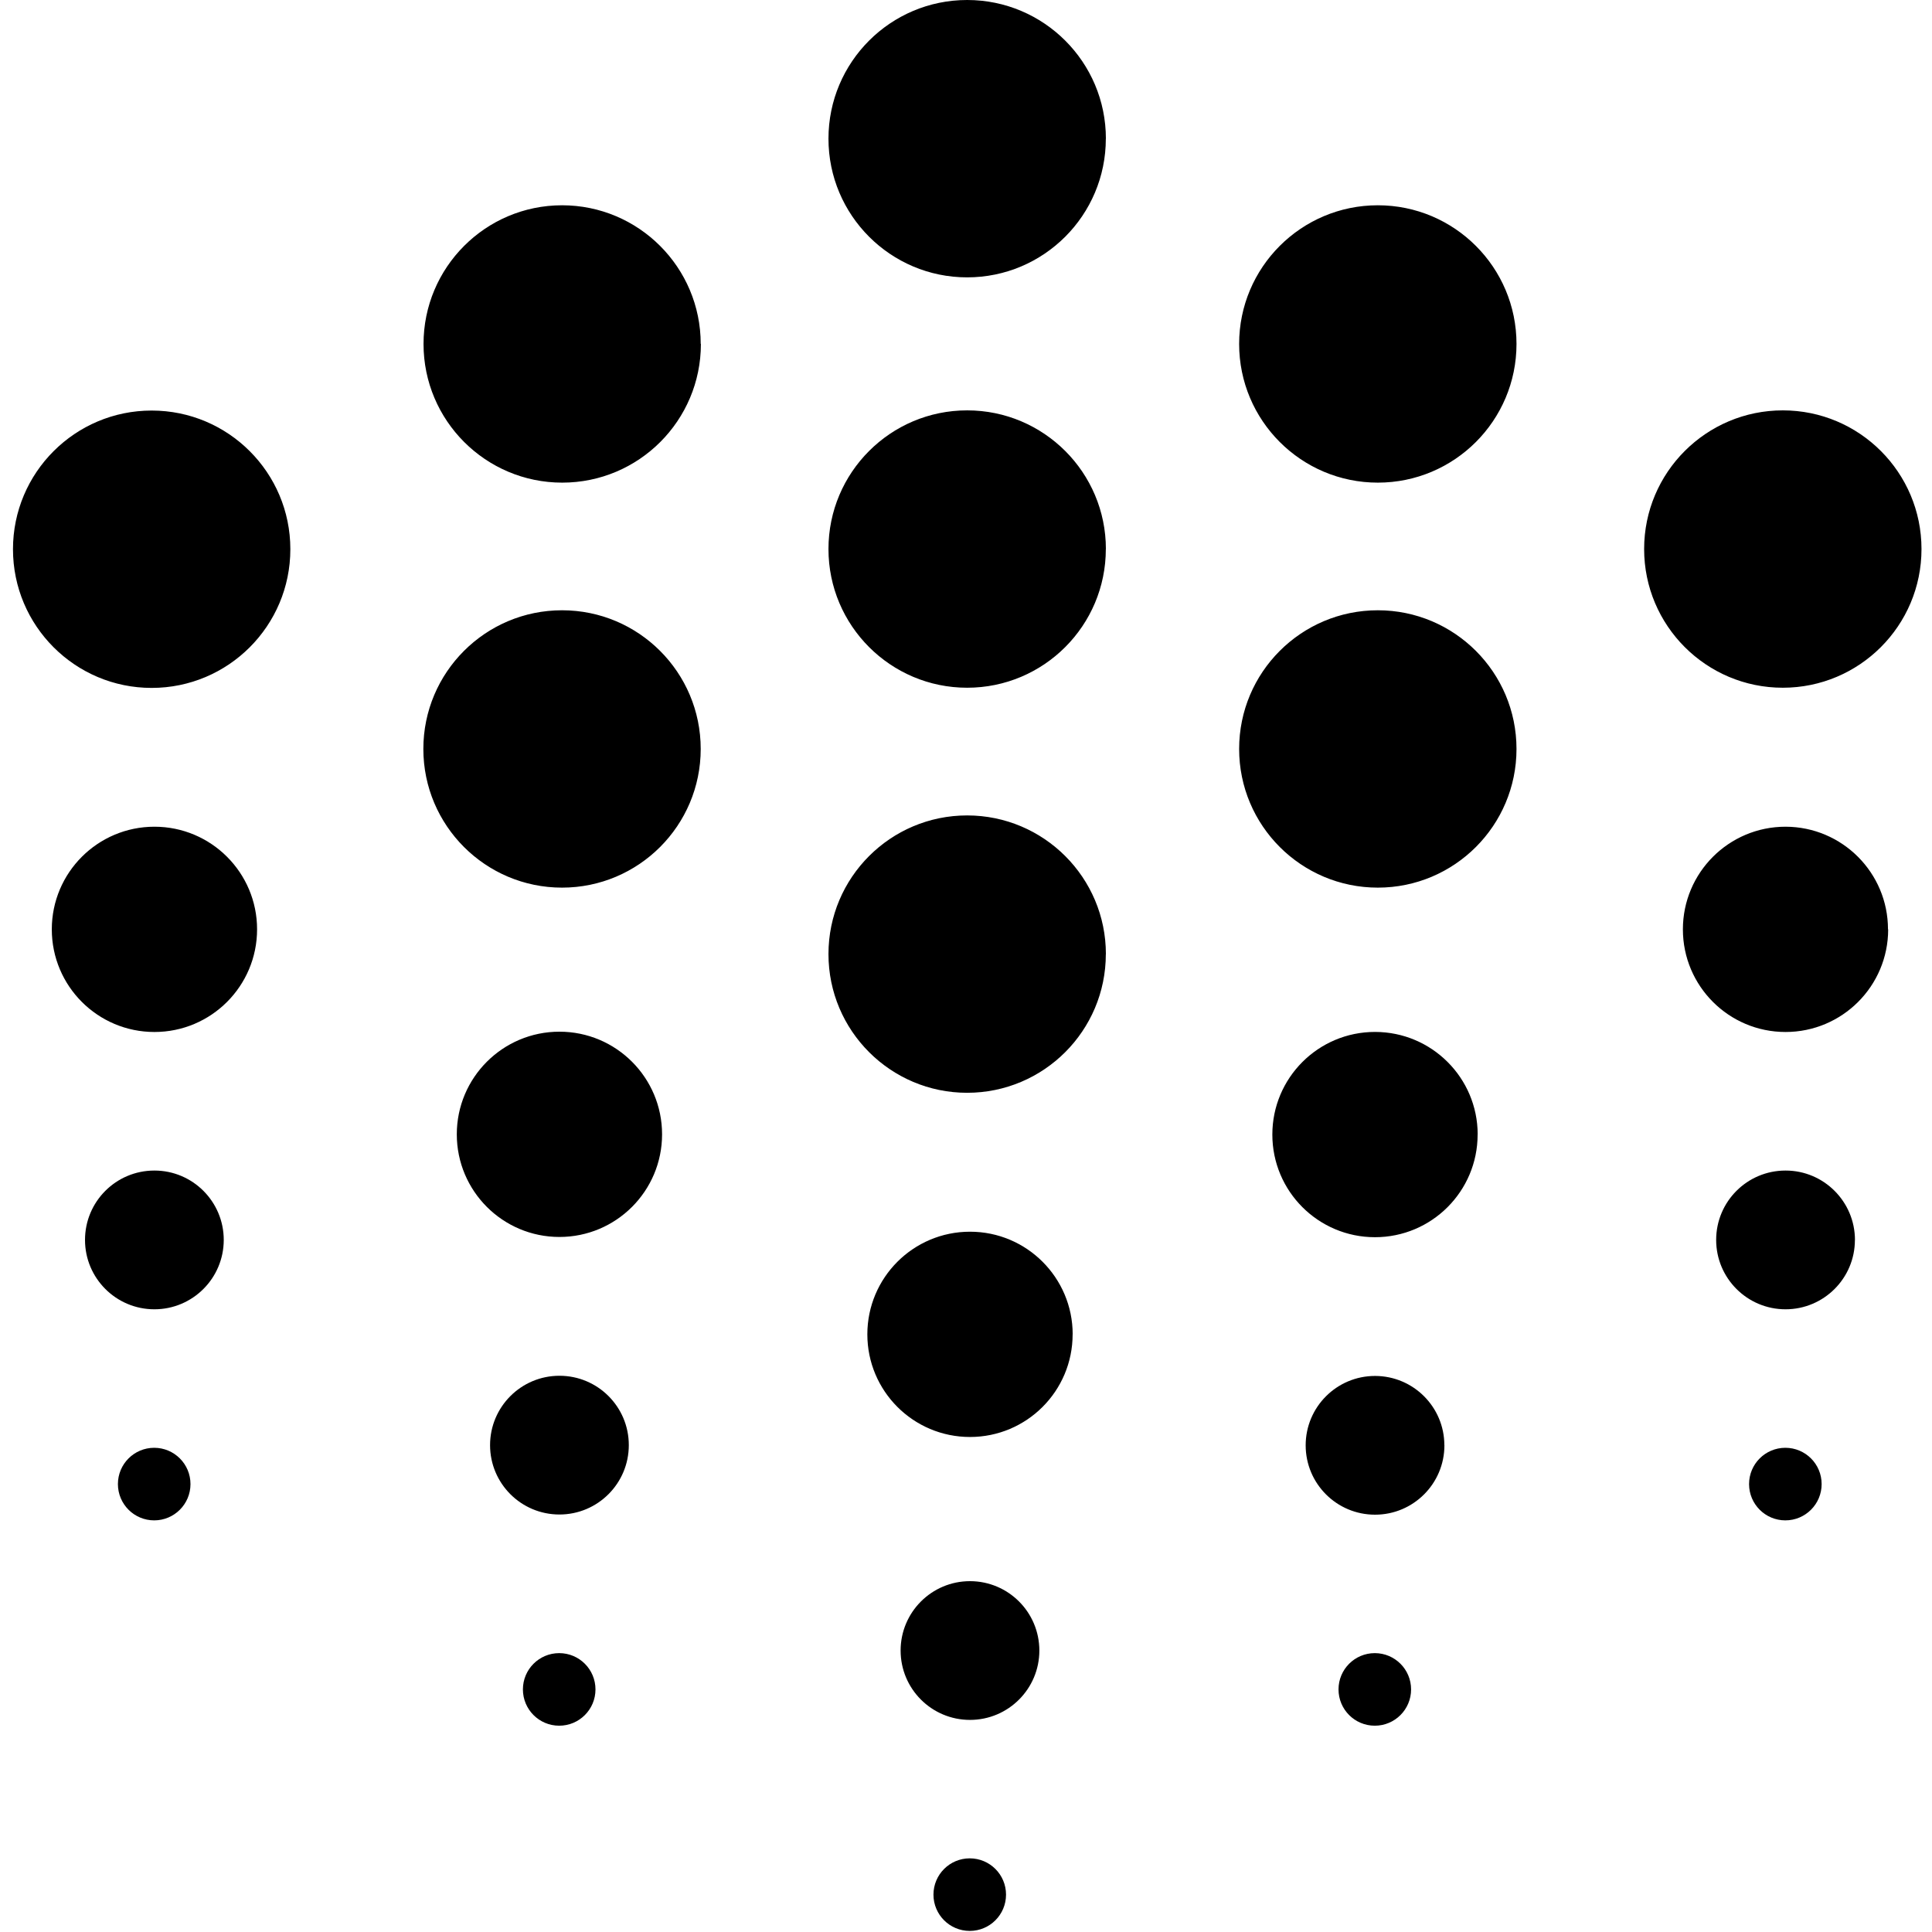 <!-- Generated by IcoMoon.io -->
<svg version="1.1" xmlns="http://www.w3.org/2000/svg" viewBox="0 0 32 32">
<title>ocean</title>
<path d="M4.258 15.392c0 0 0 0.001 0 0.001 0 0.939-0.761 1.7-1.7 1.7s-1.7-0.761-1.7-1.7c0-0.939 0.761-1.7 1.7-1.7v0c0.939 0 1.7 0.761 1.7 1.699v0zM31.274 15.392c0 0 0 0.001 0 0.001 0 0.939-0.761 1.7-1.7 1.7s-1.7-0.761-1.7-1.7c0-0.939 0.761-1.7 1.7-1.7 0 0 0.001 0 0.001 0h-0c0.937 0.002 1.696 0.762 1.696 1.699v0zM17.766 22.1c0 0 0 0.001 0 0.001 0 0.939-0.761 1.7-1.7 1.7s-1.7-0.761-1.7-1.7c0-0.939 0.761-1.7 1.7-1.7 0 0 0.001 0 0.001 0h-0c0.938 0 1.699 0.761 1.7 1.699v0zM10.966 18.788c0 0.939-0.761 1.7-1.7 1.7s-1.7-0.761-1.7-1.7c0-0.939 0.761-1.7 1.7-1.7v0c0.939 0 1.7 0.761 1.7 1.7v0zM24.474 18.788c0 0.001 0 0.003 0 0.004 0 0.939-0.761 1.7-1.7 1.7s-1.7-0.761-1.7-1.7c0-0.939 0.761-1.7 1.7-1.7 0.001 0 0.002 0 0.004 0h-0c0.936 0.002 1.695 0.76 1.697 1.696v0zM3.706 20.538c-0.001 0.634-0.515 1.148-1.149 1.148s-1.149-0.514-1.149-1.149 0.514-1.149 1.149-1.149c0 0 0.001 0 0.001 0h-0c0.634 0 1.148 0.515 1.148 1.149 0 0 0 0.001 0 0.001v-0zM30.723 20.538c-0 0.634-0.515 1.148-1.149 1.148s-1.149-0.514-1.149-1.149 0.514-1.149 1.149-1.149c0 0 0.001 0 0.001 0h-0c0.634 0 1.148 0.515 1.149 1.149v0zM17.215 27.337c0 0 0 0.001 0 0.001 0 0.634-0.514 1.149-1.149 1.149s-1.149-0.514-1.149-1.149c0-0.634 0.514-1.149 1.149-1.149 0 0 0.001 0 0.001 0h-0c0.634 0.001 1.147 0.514 1.148 1.148v0zM10.415 23.936c0 0.634-0.514 1.149-1.149 1.149s-1.149-0.514-1.149-1.149c0-0.634 0.514-1.149 1.149-1.149 0 0 0.001 0 0.001 0h-0c0.634 0 1.148 0.514 1.148 1.148 0 0 0 0.001 0 0.001v-0zM23.924 23.936c0 0.001 0 0.002 0 0.003 0 0.634-0.514 1.149-1.149 1.149s-1.149-0.514-1.149-1.149c0-0.634 0.514-1.149 1.149-1.149 0.001 0 0.002 0 0.003 0h-0c0.632 0.002 1.144 0.514 1.145 1.146v0zM3.155 24.581c0 0.332-0.269 0.601-0.601 0.601s-0.601-0.269-0.601-0.601c0-0.332 0.269-0.601 0.601-0.601v0c0.332 0 0.601 0.269 0.601 0.601v0zM30.172 24.581c0 0.332-0.269 0.601-0.601 0.601s-0.601-0.269-0.601-0.601c0-0.332 0.269-0.601 0.601-0.601v0c0.332 0 0.601 0.269 0.601 0.601v0zM16.663 31.381c0 0.332-0.269 0.601-0.601 0.601s-0.601-0.269-0.601-0.601c0-0.332 0.269-0.601 0.601-0.601v0c0.332 0 0.601 0.269 0.601 0.601v0zM9.863 27.982c0 0.332-0.269 0.601-0.601 0.601s-0.601-0.269-0.601-0.601c0-0.332 0.269-0.601 0.601-0.601v0c0.332 0 0.601 0.269 0.601 0.601v0zM23.372 27.982c0 0.332-0.269 0.601-0.601 0.601s-0.601-0.269-0.601-0.601c0-0.332 0.269-0.601 0.601-0.601v0c0.332 0 0.601 0.269 0.601 0.601v0zM18.316 2.297c0 1.269-1.029 2.297-2.297 2.297s-2.297-1.029-2.297-2.297c0-1.269 1.029-2.297 2.297-2.297 0.001 0 0.001 0 0.002 0h-0c1.268 0.001 2.296 1.029 2.296 2.297v0zM18.316 9.094c0 1.269-1.029 2.297-2.297 2.297s-2.297-1.029-2.297-2.297c0-1.269 1.029-2.297 2.297-2.297 0 0 0.001 0 0.001 0h-0c1.268 0 2.297 1.029 2.297 2.297v0zM18.316 15.803c0 1.269-1.029 2.297-2.297 2.297s-2.297-1.029-2.297-2.297c0-1.269 1.029-2.297 2.297-2.297 0 0 0.001 0 0.001 0h-0c1.268 0.001 2.297 1.029 2.297 2.297 0 0.001 0 0.002 0 0.004v-0zM31.826 9.094c0 1.269-1.029 2.297-2.297 2.297s-2.297-1.029-2.297-2.297c0-1.269 1.029-2.297 2.297-2.297v0c1.269 0 2.297 1.029 2.297 2.297v0zM4.809 9.094c0 0.001 0 0.002 0 0.003 0 1.269-1.029 2.297-2.297 2.297s-2.297-1.029-2.297-2.297c0-1.269 1.029-2.297 2.297-2.297v0c0 0 0 0 0 0 1.268 0 2.296 1.027 2.297 2.294v0zM11.609 5.694c0 0.001 0 0.002 0 0.003 0 1.269-1.029 2.297-2.297 2.297s-2.297-1.029-2.297-2.297c0-1.268 1.027-2.296 2.294-2.297h0c1.269 0 2.297 1.029 2.297 2.297v0zM11.606 12.405c0 1.269-1.029 2.297-2.297 2.297s-2.297-1.029-2.297-2.297c0-1.269 1.029-2.297 2.297-2.297v0c1.269 0 2.297 1.029 2.297 2.297v0zM25.118 5.697c0 1.269-1.029 2.297-2.297 2.297s-2.297-1.029-2.297-2.297c0-1.269 1.029-2.297 2.297-2.297v0c1.269 0 2.297 1.029 2.297 2.297v0zM25.118 12.405c0 1.269-1.029 2.297-2.297 2.297s-2.297-1.029-2.297-2.297c0-1.269 1.029-2.297 2.297-2.297v0c1.269 0 2.297 1.029 2.297 2.297v0z"></path>
</svg>
